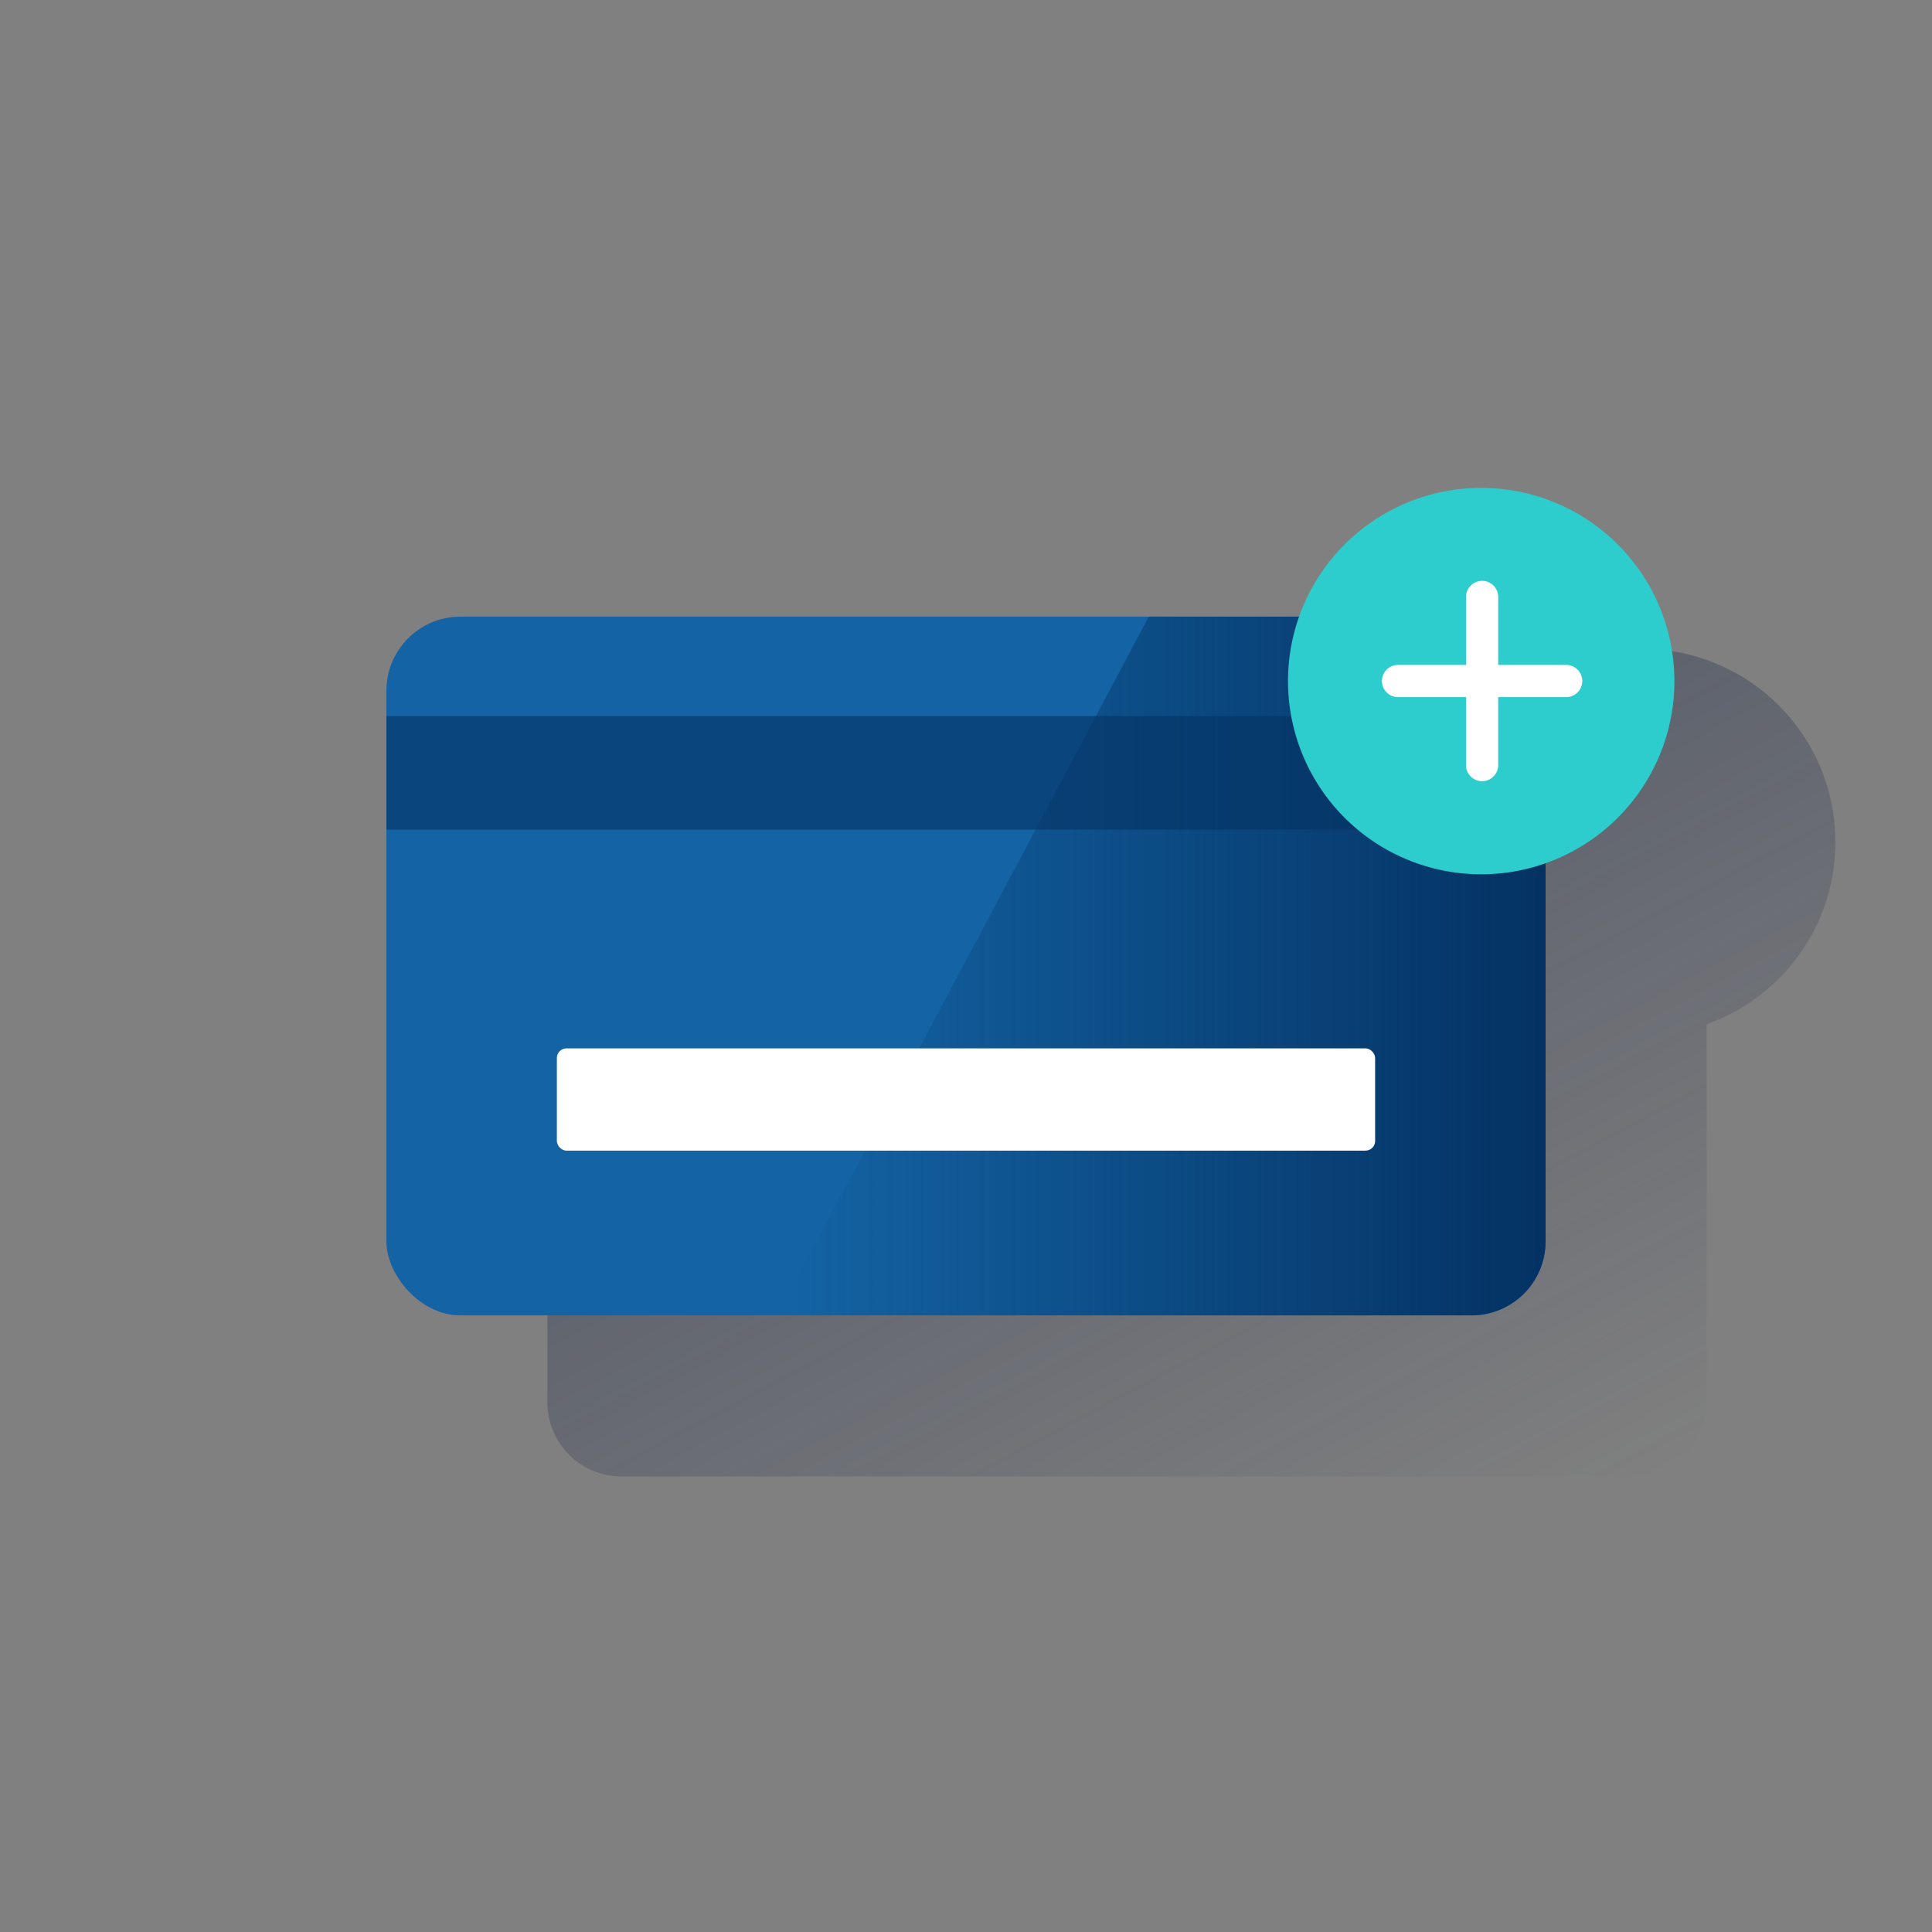 <svg xmlns="http://www.w3.org/2000/svg" xmlns:xlink="http://www.w3.org/1999/xlink" viewBox="0 0 600 600"><rect x="0" y="0" width="600" height="600" fill="#808080" stroke="none"/><defs><style>.cls-1{isolation:isolate;}.cls-2{fill:url(#Degradado_sin_nombre_7);}.cls-3{fill:#1464a5;}.cls-4{fill:url(#Degradado_sin_nombre_4);}.cls-5{fill:#043263;opacity:0.6;mix-blend-mode:multiply;}.cls-6{fill:#fff;}.cls-7{fill:#2dcccd;}</style><linearGradient id="Degradado_sin_nombre_7" x1="287.28" y1="188.31" x2="448.97" y2="492.41" gradientUnits="userSpaceOnUse"><stop offset="0" stop-color="#192647"/><stop offset="0" stop-color="#192647" stop-opacity="0.5"/><stop offset="1" stop-color="#192647" stop-opacity="0"/></linearGradient><linearGradient id="Degradado_sin_nombre_4" x1="480" y1="300" x2="241.36" y2="300" gradientUnits="userSpaceOnUse"><stop offset="0" stop-color="#043263"/><stop offset="1" stop-color="#043263" stop-opacity="0"/></linearGradient></defs><title>DIY_</title><g class="cls-1"><g id="Contenido"><path class="cls-2" d="M570,261.52a60,60,0,0,0-116.57-20H193a23,23,0,0,0-23,23v171a23,23,0,0,0,23,23H507a23,23,0,0,0,23-23V318.07A60,60,0,0,0,570,261.52Z"/><rect class="cls-3" x="120" y="191.5" width="360" height="217" rx="23"/><path class="cls-4" d="M457,408.5a23,23,0,0,0,23-23v-171a23,23,0,0,0-23-23H356.77l-115.41,217Z"/><rect class="cls-5" x="120" y="222.37" width="360" height="35.28"/><rect class="cls-6" x="172.94" y="325.58" width="254.12" height="31.76" rx="3"/><path class="cls-7" d="M520,211.52a60,60,0,1,1-60-60,60,60,0,0,1,60,60"/><path class="cls-6" d="M486.39,206.5H465.28V185.39a5,5,0,0,0-10,0V206.5H434.17a5,5,0,0,0,0,10h21.11v21.11a5,5,0,0,0,10,0V216.5h21.11a5,5,0,0,0,0-10Z"/></g></g></svg>